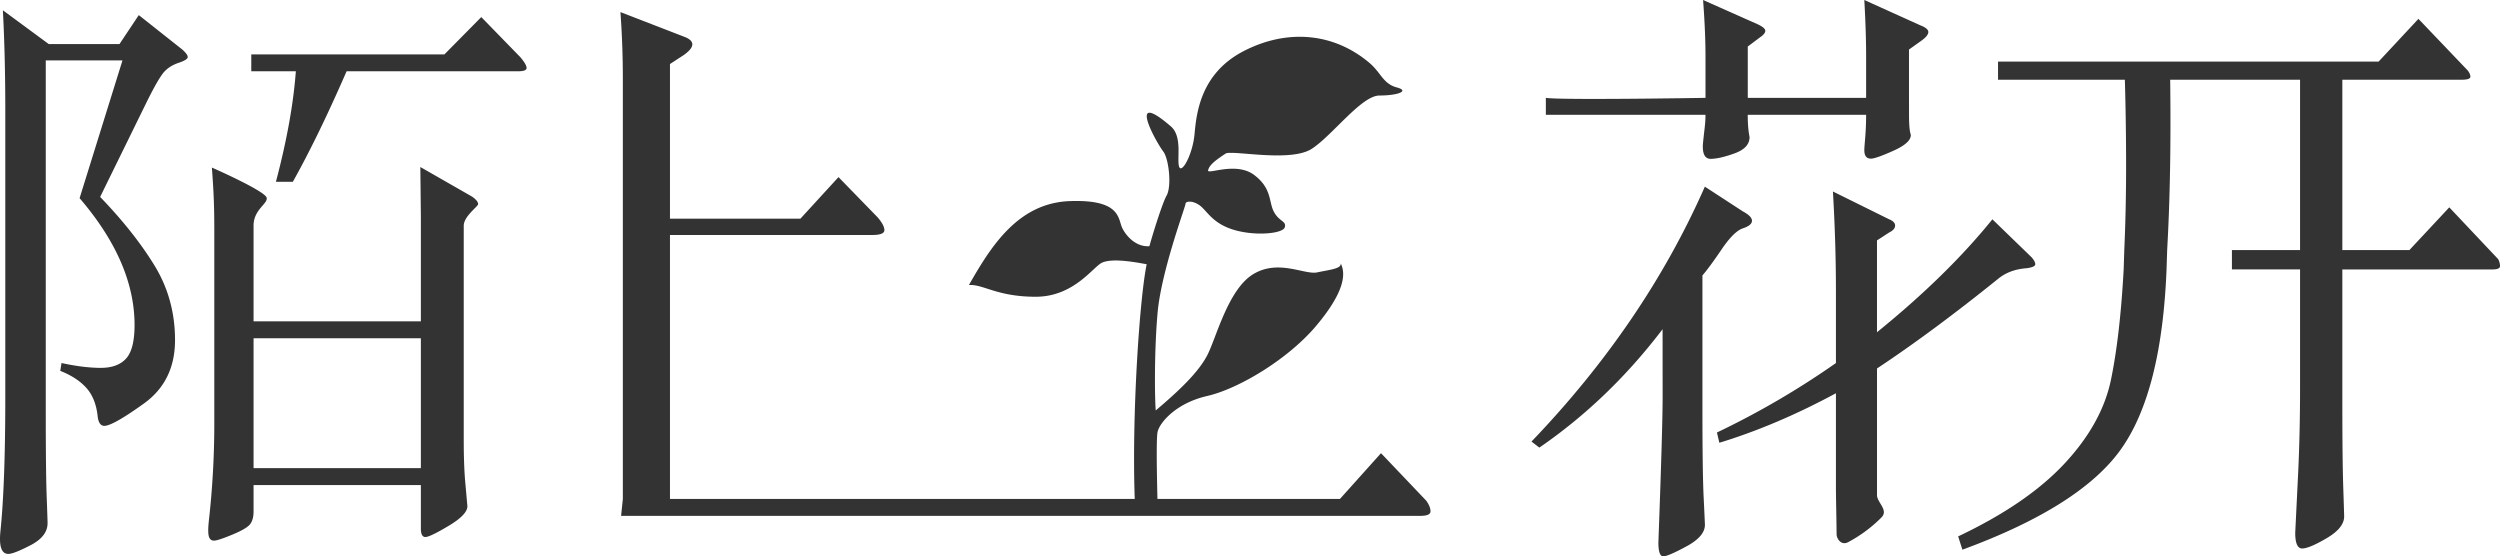 <svg xmlns="http://www.w3.org/2000/svg" viewBox="0 0 4051.18 901.53"><defs><style>.cls-1{fill:#333;}</style></defs><title>资源 2</title><g id="图层_2" data-name="图层 2"><g id="图层_1-2" data-name="图层 1"><path class="cls-1" d="M79.06,71.46H193.58l31.32-47,70.48,55.79q8.81,7.85,8.81,12.24t-14.68,9.3q-14.68,4.91-23.5,14.68t-27.4,47L162.26,319.11q54.81,56.79,88.09,111.1T283.63,551.1q0,66.57-50.41,102.78t-64.11,36.21q-8.81,0-10.77-14.68-2.93-29.37-18.11-46.49T97.66,601l2-12.73q36.21,7.86,63.63,7.84T204.35,581q13.69-15.15,13.7-54.32,0-101.79-89.07-205.56L198.47,97.89H74.16V664.64q0,99.86,1.47,139.49t1.47,43.56q0,21.52-27.41,35.73T13.48,897.61q-16.66,0-12.73-37.19,7.82-76.35,7.83-217.31V178.16q0-87.1-3.91-161.51ZM682,350.05v170.7H410.89V365.61c0-26,23.08-35.16,21.29-45-2-11-88.83-49.08-88.83-49.08,2.6,35.89,3.91,57.71,3.91,101.42V690.1a1411.11,1411.11,0,0,1-8.81,153.68q-2,18.59,0,25.44c1.3,4.56,4.07,6.86,8.32,6.86s14.19-3.27,29.86-9.78,25.28-12.24,28.87-17.14,5.39-11.59,5.39-20.06V786H682V856.5q0,13.69,7.34,13.71t37.68-18.11Q757.4,834,757.4,820.28l-3.92-44q-2-27.42-2-61.66V365.71c0-15.1,23.31-31.26,23.31-34.86s-3.27-7.66-9.79-12.22l-83.86-48ZM407.18,115.51h72.23q-5.88,79.29-32.31,179.12h27.41q41.12-73.38,87.12-179.12h278q13.71,0,13.7-5.38T843.54,93L779.91,27.67,720.2,88.11h-313ZM682,758.62H410.89V548.16H682ZM3093.52,186c0,28.73,2.94,30.94,2.94,32.9q0,12.75-28.39,25.45t-36.22,12.73c-7.18,0-10.76-4.55-10.76-13.7S3024,216.67,3024,186H2832.17c0,24.81,2.93,34.89,2.93,36.18q0,17.63-24.46,26.43T2772,257.41c-9.48,0-14-8.85-12.24-26.43,2.44-24.37,3.92-30.37,3.92-45H2505v-27.4c24.13,3.92,258.71,0,258.71,0V92q0-40.15-3.92-92l88.1,39.16q12.7,5.88,12.72,10.77t-8.82,10.76l-19.57,14.7v83.2H3024V92q0-40.15-2.93-92l91,41.12c8.47,3.28,12.73,6.85,12.73,10.76s-3.6,8.5-10.77,13.71l-20.56,14.68v78.32M2694.16,533.48Q2607,648,2494.47,725.34l-12.73-9.8q183-190.86,280.94-413.07l61.66,40.14q14.67,7.84,14.68,15.16T2824.34,370q-14.67,4.9-34.26,33.78t-31.32,42.58V666.6q0,98.89,2,140t2,44q0,18.58-29.86,34.76t-37.68,16.15q-7.86,0-7.84-22.51,6.84-186,6.86-234.92Zm282,332.29c-.3-29.84-1.08-59.41-1.08-76.81V637.24q-96,51.88-188.92,80.26l-3.92-16.64A1346,1346,0,0,0,2975.08,588.3V471.82q0-78.31-4.89-161.51l91,45c6.51,2.61,9.79,6,9.79,10.28s-3.28,8-9.79,11.26l-19.58,12.72V538.38q113.54-92,187-183L3292.23,417q5.88,6.87,5.88,11.26t-13.72,6.37q-28.39,2-47,17.61Q3131.69,537.4,3041.64,597.1V802.33c0,12.09,19.22,24.17,7.14,36.26a225.39,225.39,0,0,1-54,40C2983.52,884.51,2976.23,872.86,2976.16,865.77Zm640.6-460.52h110.42v-276H3516.73q2,154.67-4.9,276l-1,31.33q-7.84,197.73-73.4,290.72T3180,890.76l-6.86-21.54q111.6-52.86,172.28-117.94t75.38-136.07q14.67-71,20.54-178.63l1-31.33q2.94-65.55,2.94-136.06t-2-140H3237.75V99.85h616.69L3919,30.56l79.28,83q4.89,5.88,4.9,10.77c0,3.28-4.9,4.89-14.68,4.89H3795.7v276h108.66L3969,336l79.28,84a25.13,25.13,0,0,1,2.94,11.25q0,5.4-12.72,5.39H3795.7V651.92q0,93,1.47,137.52t1.47,47.48q0,18.58-28.39,35.24t-39.64,16.64q-11.27,0-11.26-25.46l4.89-99.84q2.94-65.57,2.94-134.09V436.58H3616.76M2311.31,811.47l-73.42-77.11-66.56,74.18H1875.6c-.59-27.12-2.3-96,.18-108.36,2.92-14.62,29.24-46.79,80.42-58.49s131.59-60,176.92-114.05,48.25-83.35,39.48-100.89c1.46,8.77-17.55,10.23-38,14.62s-62.87-21.93-103.81,2.92-60,103.82-74.57,131.6-45.33,57-83.35,89.19c-1.46-14.62-2.92-90.65,2.93-157.91s45.32-172.54,45.32-176.93,11.7-5.85,23.4,2.93,20.47,29.24,55.56,39.48,79,5.85,81.89-4.39-8.78-8.77-17.55-24.86-2.93-38-32.17-59.95-76,0-74.57-7.31,8.77-14.62,29.24-27.78C2003,244,2092.18,263,2125.81,241.05s80.42-86.27,109.67-86.27,49.71-7.31,27.78-13.16-25.6-24-43.87-39.48c-58.49-49.71-134.52-55.56-204.71-19s-76,102.36-79,134.52-20.47,64.34-24.86,52.64,6-48.8-13.69-65.68c-72.15-62-24,25.47-12,41,8.79,11.41,14,56,5.22,71.47-6.21,10.94-20.47,55.57-27.78,81.89-20.47,1.46-36.56-14.63-43.87-29.25s-1.46-46.79-84.81-43.86-127.21,71.64-163.76,136c23.39-1.46,45.33,19,108.2,19s93.58-49.72,108.2-55.56,40.94-2.93,71.65,2.92c-11.45,54.4-24.3,244.76-19.35,380.33H1085.66V380.78h327.91c13,0,19.58-2.59,19.58-7.83s-3.6-12.06-10.77-20.56L1358.76,287l-61.67,67.32H1085.66V103.76l22.52-14.68q13.68-9.78,13.7-17.13c0-4.89-4.25-9-12.72-12.23L1005.4,19.59q3.89,53.83,3.9,107.68V808.54l-2.83,27.4h1295q16.65,0,16.64-7.34C2318.15,823.72,2315.86,818,2311.31,811.47Z"/></g></g></svg>
